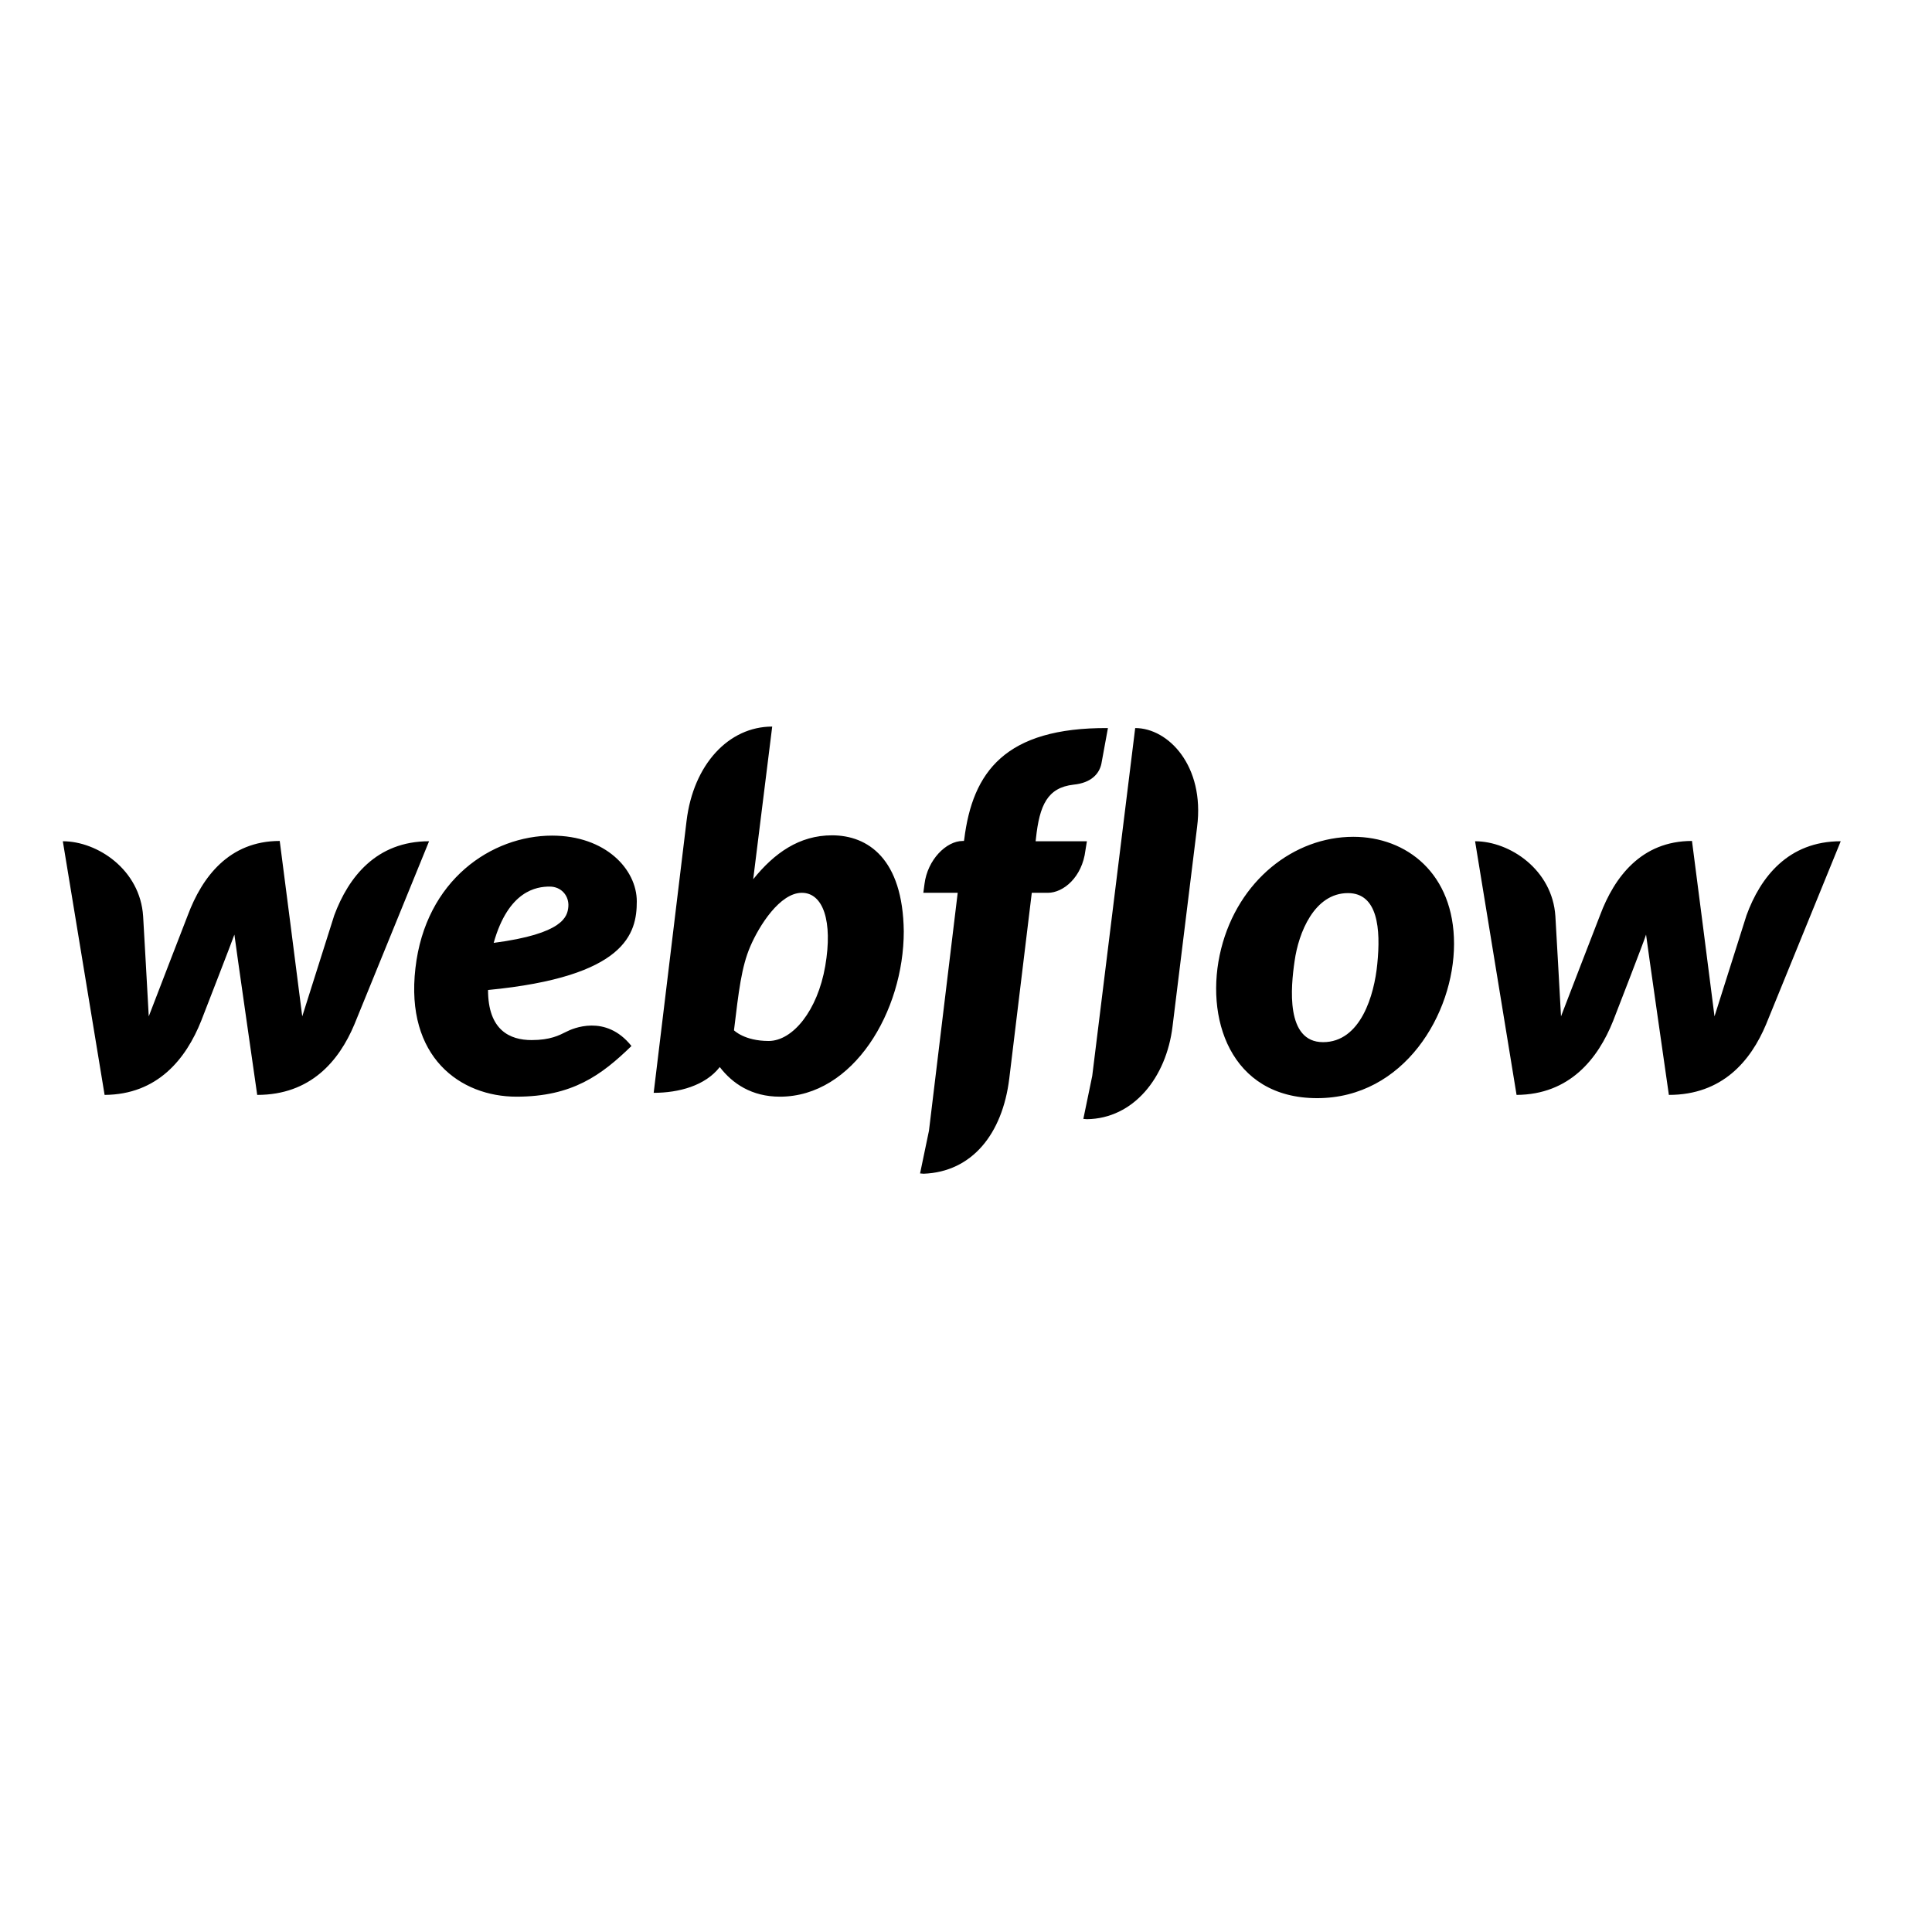 <?xml version="1.0" encoding="utf-8"?>
<!-- Generator: Adobe Illustrator 19.0.0, SVG Export Plug-In . SVG Version: 6.00 Build 0)  -->
<svg version="1.1" id="layer" xmlns="http://www.w3.org/2000/svg" xmlns:xlink="http://www.w3.org/1999/xlink" x="0px" y="0px"
	 viewBox="-153 -46 652 652" style="enable-background:new -153 -46 652 652;" xml:space="preserve">
<path d="M61.9,258.2c0-10.8-10.5-22.2-28.6-22.2c-20.3,0-42.7,14.9-46.1,44.7c-3.5,30.1,15.2,43.4,34.1,43.4S50,316.8,60.1,307
	c-8.7-10.9-19.9-5.9-22-4.8c-2.4,1.2-5.4,2.8-11.7,2.8c-7.3,0-14.7-3.3-14.7-16.9C58.3,283.6,61.9,269,61.9,258.2z M38.8,260
	c-0.3,3.3-1.6,9.1-25.2,12.2c5-17.7,14.5-19,18.9-19C36.5,253.2,39.1,256.4,38.8,260z M-40.2,262.9c0,0-10,31.5-10.8,34.1
	c-0.3-2.7-7.6-59.2-7.6-59.2c-17.1,0-26.2,12.2-31,25c0,0-12.2,31.5-13.2,34.2c-0.1-2.4-1.9-33.8-1.9-33.8
	c-1-15.7-15.4-25.3-27.1-25.3l14.1,85.6c17.9-0.1,27.5-12.2,32.6-25c0,0,10.8-27.8,11.2-29.1c0.1,1.2,7.7,54.1,7.7,54.1
	c18,0,27.6-11.4,32.8-23.8l25.2-61.8C-26,237.9-35.4,250-40.2,262.9z M127.8,235.9c-11.1,0-19.5,6-26.6,14.8v-0.1l6.4-51.4
	c-14.7,0-26.6,12.8-28.9,31.8l-11.1,91.8c8.5,0,17.4-2.4,22.3-8.7c4.3,5.6,10.8,10,20.3,10c24.8,0,41.8-28.8,41.8-55.8
	C151.7,243.7,139.8,235.9,127.8,235.9z M125.5,280c-2.6,15.1-11,25.3-19.1,25.3c-8.2,0-11.7-3.6-11.7-3.6
	c1.6-13.2,2.5-21.3,5.5-28.3c3-7,10-18.1,17.4-18.1C124.8,255.3,128.1,264.9,125.5,280z M213.8,237.9h-17.3l0.1-0.9
	c1.2-11.3,3.9-17.2,12.7-18.2c6-0.6,8.7-3.7,9.4-7.1c0.5-2.7,2.2-12,2.2-12c-34.7-0.2-45.7,14.8-48.5,37.6l-0.1,0.5h-0.4
	c-5.6,0-11.9,6.4-12.9,14.5l-0.4,3h11.6l-9.7,80.3l-3,14.4c0.4,0,0.8,0.1,1.2,0.1c16.3-0.6,26.6-13.4,28.9-32.1l7.6-62.7h5.4
	c5.3,0,11.6-5.3,12.7-14.3L213.8,237.9z M303.7,236.4c-20,0-38.8,14.7-44.6,37.8s3,50.4,32.4,50.4c29.3,0,46.2-28.4,46.2-52.1
	C337.7,248.9,321.8,236.4,303.7,236.4z M311.8,279.3c-1,10.5-5.6,26.4-18.3,26.4c-12.7,0-10.9-18.6-9.6-27.4
	c1.3-9.4,6.6-22.9,18-22.9C312,255.4,313,267.5,311.8,279.3z M436.4,262.9c0,0-10,31.5-10.8,34.1c-0.3-2.7-7.6-59.2-7.6-59.2
	c-17.1,0-26.2,12.2-31,25c0,0-12.2,31.5-13.2,34.2c-0.1-2.4-1.9-33.8-1.9-33.8c-1-15.7-15.4-25.3-27.1-25.3l14,85.6
	c17.9-0.1,27.5-12.2,32.6-25c0,0,10.8-27.8,11.1-29.1c0.1,1.2,7.7,54.1,7.7,54.1c18,0,27.6-11.4,32.8-23.8l25.2-61.8
	C450.5,237.9,441.1,250,436.4,262.9z M230.1,199.7l-14.5,117.4l0,0l-3,14.5c0.4,0,0.8,0.1,1.2,0.1l0,0c15.7-0.2,26.8-14,28.9-31.3
	L251,233C253.6,212.5,241.3,199.7,230.1,199.7z"/>
</svg>
